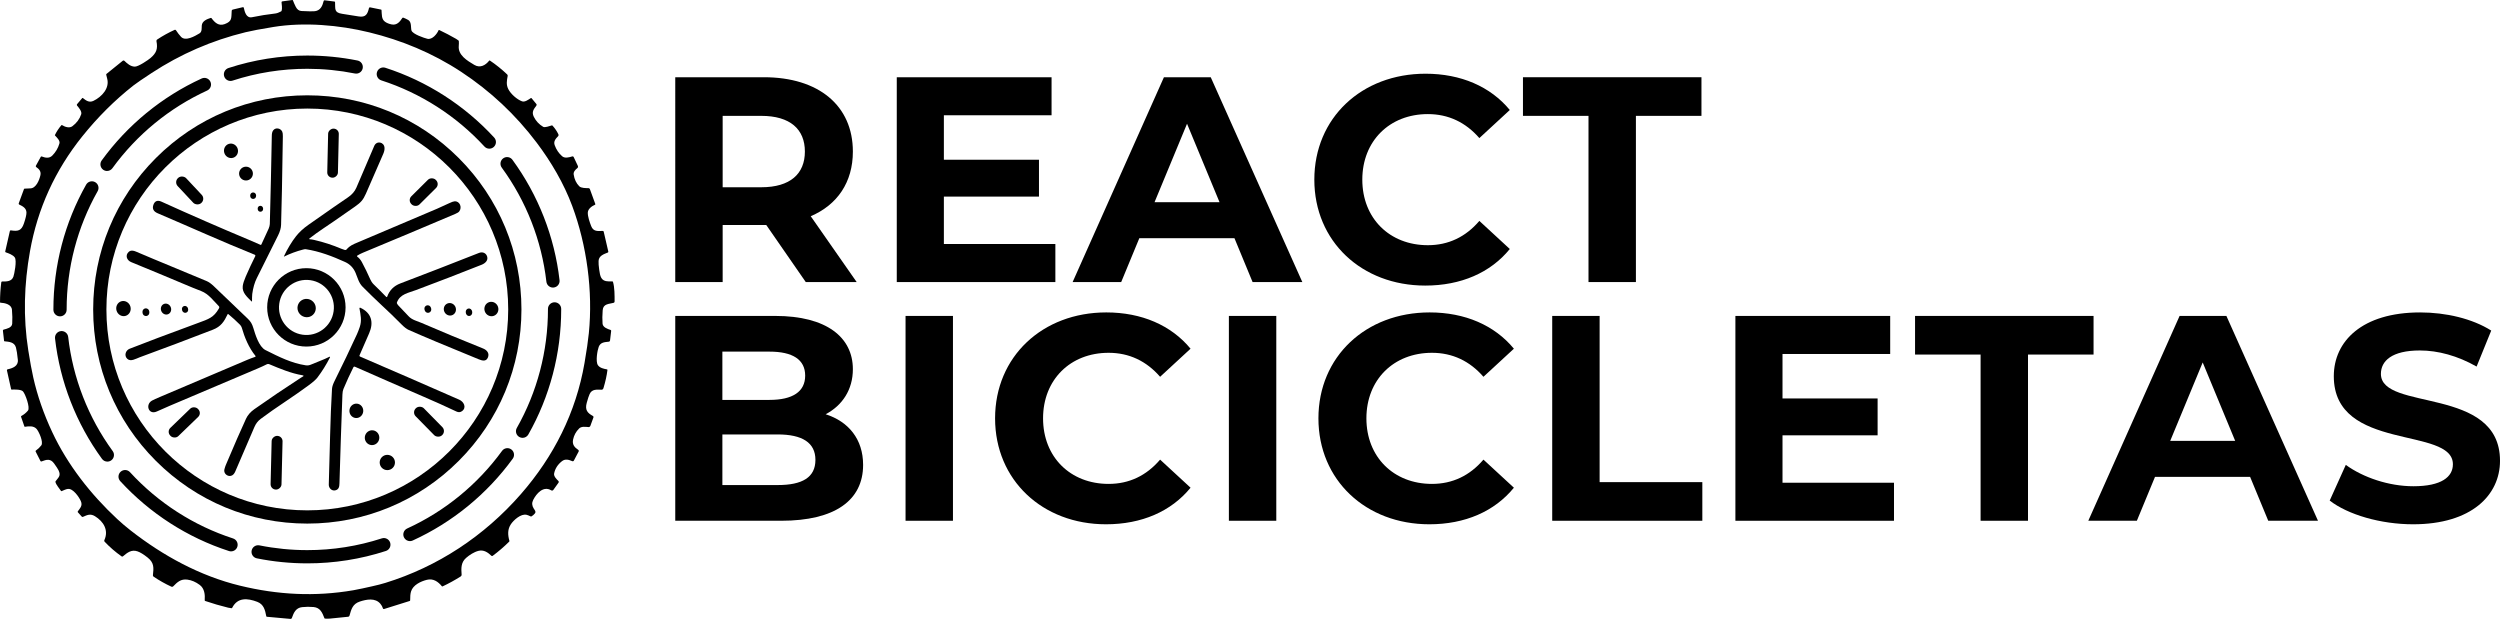 <?xml version="1.0" encoding="UTF-8"?>
<svg id="Capa_2" data-name="Capa 2" xmlns="http://www.w3.org/2000/svg" viewBox="0 0 2833 701.35">
  <g id="Capa_1-2" data-name="Capa 1">
    <g>
      <g>
        <g>
          <path d="m913.09,319.63l-44.76-64.66h-49.41v64.66h-53.72V87.52h100.47c62.01,0,100.8,32.16,100.8,84.22,0,34.82-17.57,60.35-47.75,73.28l52.06,74.61h-57.7Zm-50.4-188.34h-43.77v80.91h43.77c32.83,0,49.41-15.25,49.41-40.45s-16.58-40.45-49.41-40.45Z" style="stroke-width: 0px;"/>
          <path d="m1195.94,276.52v43.11h-179.72V87.52h175.41v43.11h-122.03v50.4h107.77v41.78h-107.77v53.72h126.34Z" style="stroke-width: 0px;"/>
          <path d="m1398.87,269.89h-107.77l-20.56,49.74h-55.04l103.46-232.11h53.05l103.79,232.11h-56.37l-20.56-49.74Zm-16.91-40.79l-36.81-88.87-36.81,88.87h73.61Z" style="stroke-width: 0px;"/>
          <path d="m1489.4,203.57c0-69.97,53.72-120.04,126-120.04,40.12,0,73.61,14.59,95.5,41.12l-34.49,31.83c-15.58-17.91-35.15-27.19-58.36-27.19-43.44,0-74.28,30.51-74.28,74.28s30.84,74.28,74.28,74.28c23.21,0,42.77-9.28,58.36-27.52l34.49,31.83c-21.88,26.86-55.38,41.45-95.83,41.45-71.96,0-125.67-50.07-125.67-120.04Z" style="stroke-width: 0px;"/>
          <path d="m1800.1,131.29h-74.28v-43.77h202.27v43.77h-74.28v188.34h-53.72v-188.34Z" style="stroke-width: 0px;"/>
        </g>
        <g>
          <path d="m978.08,526.79c0,40.12-31.83,63.33-92.84,63.33h-120.04v-232.11h113.4c58.03,0,87.87,24.21,87.87,60.35,0,23.21-11.94,41.12-30.84,51.06,25.86,8.29,42.44,28.18,42.44,57.37Zm-159.49-128.33v54.71h53.39c26.2,0,40.45-9.28,40.45-27.52s-14.26-27.19-40.45-27.19h-53.39Zm105.45,122.69c0-19.56-14.92-28.85-42.77-28.85h-62.67v57.36h62.67c27.85,0,42.77-8.62,42.77-28.52Z" style="stroke-width: 0px;"/>
          <path d="m1026.17,358.01h53.72v232.11h-53.72v-232.11Z" style="stroke-width: 0px;"/>
          <path d="m1127.63,474.07c0-69.97,53.72-120.04,126-120.04,40.12,0,73.61,14.59,95.5,41.12l-34.49,31.83c-15.58-17.91-35.15-27.19-58.36-27.19-43.44,0-74.28,30.51-74.28,74.28s30.84,74.28,74.28,74.28c23.21,0,42.77-9.28,58.36-27.52l34.49,31.83c-21.88,26.86-55.38,41.45-95.83,41.45-71.96,0-125.67-50.07-125.67-120.04Z" style="stroke-width: 0px;"/>
          <path d="m1392.57,358.01h53.72v232.11h-53.72v-232.11Z" style="stroke-width: 0px;"/>
          <path d="m1494.04,474.07c0-69.97,53.72-120.04,126-120.04,40.12,0,73.61,14.59,95.5,41.12l-34.49,31.83c-15.58-17.91-35.15-27.19-58.36-27.19-43.44,0-74.28,30.51-74.28,74.28s30.84,74.28,74.28,74.28c23.21,0,42.77-9.28,58.36-27.52l34.49,31.83c-21.88,26.86-55.38,41.45-95.83,41.45-71.96,0-125.67-50.07-125.67-120.04Z" style="stroke-width: 0px;"/>
          <path d="m1758.97,358.01h53.72v188.34h116.39v43.77h-170.11v-232.11Z" style="stroke-width: 0px;"/>
          <path d="m2146.27,547.02v43.11h-179.72v-232.11h175.41v43.11h-122.03v50.4h107.77v41.78h-107.77v53.72h126.34Z" style="stroke-width: 0px;"/>
          <path d="m2244.42,401.78h-74.28v-43.77h202.27v43.77h-74.28v188.34h-53.72v-188.34Z" style="stroke-width: 0px;"/>
          <path d="m2549.82,540.39h-107.77l-20.56,49.74h-55.04l103.46-232.11h53.05l103.79,232.11h-56.37l-20.56-49.74Zm-16.91-40.79l-36.81-88.87-36.81,88.87h73.61Z" style="stroke-width: 0px;"/>
          <path d="m2640.02,567.25l18.24-40.45c19.56,14.26,48.74,24.21,76.6,24.21,31.83,0,44.76-10.61,44.76-24.87,0-43.44-134.96-13.59-134.96-99.81,0-39.46,31.83-72.29,97.82-72.29,29.18,0,59.02,6.96,80.58,20.56l-16.58,40.79c-21.55-12.27-43.77-18.24-64.33-18.24-31.83,0-44.1,11.94-44.1,26.53,0,42.78,134.96,13.26,134.96,98.48,0,38.8-32.16,71.96-98.48,71.96-36.81,0-73.94-10.94-94.5-26.86Z" style="stroke-width: 0px;"/>
        </g>
      </g>
      <g>
        <path d="m627.92,536.63c-.58,3,2.7,6.38,4.76,8.3.59.54.68,1.44.21,2.09l-5.86,8.17c-.54.76-1.58.97-2.37.48-8.95-5.5-16.79,3.65-20.41,10.78-1.75,3.45-1.45,6.54.54,9.76,1.01,1.63,2.97,3.6,1.35,5.61-1.09,1.35-2.37,2.47-3.86,3.34-.28.16-.63.17-.92.03-2.03-.97-3.6-1.58-4.69-1.83-6.45-1.48-14.68,6.13-17.7,10.65-3.9,5.82-3.63,12.08-1.71,18.86.09.35,0,.66-.24.91-5.89,5.83-12.15,11.21-18.79,16.15-.4.3-.96.27-1.32-.08-4.03-3.87-8.77-7.15-14.71-5.63-5.07,1.3-10.18,4.65-13.98,7.96-6,5.22-5.63,11.89-5.11,19.11.05.75-.31,1.46-.94,1.86-6.63,4.22-13.5,8-20.61,11.35-.29.14-.64.07-.84-.18-4.31-5.26-9.76-9.05-16.91-7.29-7.07,1.74-15.8,5.89-18.01,13.2-.75,2.45-1.08,5.79-1.01,10.01.01.42-.19.69-.59.81l-28.73,9.01c-.85.27-1.39-.03-1.64-.88-.49-1.65-1.4-3.3-2.75-4.93-5.82-7.04-15.82-5.04-23.32-2.57-8.18,2.69-9.67,8.68-11.74,16.04-.18.64-.74,1.11-1.4,1.18-6.76.73-13.62,1.42-20.57,2.07-1.45.14-3.37.16-5.74.05-.3-.01-.57-.2-.68-.49-2.42-6.18-4.65-11.94-12.33-12.64-4.31-.39-8.61-.36-12.91.11-7.2.78-9.57,6.36-11.64,12.26-.24.7-.93,1.14-1.67,1.08l-26.65-2.42c-.35-.03-.63-.29-.7-.63-1.34-6.99-2.8-13.48-10.25-16.31-11-4.18-22.28-5.26-28.4,6.84-.14.29-.45.46-.77.43-1.31-.13-2.56-.34-3.77-.63-8.73-2.13-17.4-4.66-26.02-7.59-.34-.11-.56-.44-.54-.8.47-6.28-.18-13.34-5.7-17.43-4.52-3.36-9.18-5.35-13.97-5.97-7.46-.96-11.37,2.85-16.07,7.66-.52.53-1.32.68-1.99.37-7.06-3.25-13.81-7.06-20.24-11.41-.51-.34-.79-.94-.73-1.56.91-8.5,1.53-14.06-6-20.06-4.58-3.65-8.42-5.99-11.51-7.04-6.92-2.34-11.58,1.55-16.48,5.67-.42.35-1.02.38-1.47.06-7.01-4.93-13.45-10.5-19.33-16.72-.42-.44-.52-1.09-.27-1.64,5.22-11.41-1-21.26-10.61-27.19-5.15-3.17-8.77-1.44-13.65.75-.44.2-.96.09-1.29-.27l-4.45-4.93c-.26-.29-.28-.71-.06-1.03,2.65-3.86,5.7-6.43,3.42-11.66-1.99-4.55-8.76-14.48-14.62-13.79-2.3.27-4.8,1.54-7.06,2.49-.33.14-.6.06-.8-.25-1.93-2.97-5.48-6.75-6.27-10.04-.08-.33-.02-.63.17-.9,3.13-4.39,6.38-6.01,3.34-12.37-.72-1.5-2.39-4.08-5.01-7.73-4.14-5.77-8.55-4.58-14.28-2.34-.46.18-.98-.02-1.21-.46l-5.46-10.73c-.21-.41-.08-.92.3-1.18,2.3-1.59,4.33-3.53,6.09-5.81,2.77-3.59-2.78-15.9-5.43-18.76-3.27-3.55-8.57-3.05-13.04-2.34-.35.05-.59-.09-.7-.43l-3.76-10.91c-.12-.35.03-.74.36-.91,2.84-1.49,5.32-3.52,7.45-6.07,2.74-3.29-2.93-18.76-5.62-21.76-2.16-2.41-9.83-2.16-12.79-2.05-.37.02-.59-.15-.67-.52l-4.72-21.17c-.13-.6.25-1.19.85-1.31,5.55-1.16,12.22-3.62,11.51-10.74-.65-6.47-1.37-11.14-2.17-14-1.73-6.18-7.85-6.44-12.93-6.99-.31-.03-.49-.21-.52-.53l-1.31-11.46c-.07-.67.22-1.1.87-1.27,3.55-.95,9.39-2.16,9.67-6.75.3-4.83.2-10.07-.29-15.74-.54-6.18-8.02-7.7-13.03-8.01-.33-.02-.5-.2-.5-.53,0-7.54.48-15.05,1.43-22.53.08-.64.44-.96,1.09-.95,4.82.04,10.67.14,12.65-5.46,1-2.83,4.11-18.02,1.56-21.77-1.97-2.91-7.07-4.76-10.25-5.81-.42-.14-.67-.58-.57-1.01l5.27-23.15c.12-.5.6-.82,1.11-.74,7.99,1.25,11.95.57,14.78-7.78,1.95-5.75,2.91-9.87,2.9-12.38-.04-4.97-4.34-7.27-8.2-9.06-.51-.24-.76-.83-.57-1.36l5.96-16.21c.1-.27.35-.46.64-.48,2.23-.2,4.39-.3,6.49-.3,6.59-.02,10.34-9.56,11.51-14.98.94-4.36-1.63-7.04-4.81-9.22-.46-.31-.6-.92-.34-1.41l5.54-10.15c.21-.39.68-.56,1.09-.4,3.88,1.52,8.5,2.48,11.92-.96,3.93-3.95,6.65-8.57,8.15-13.85.91-3.19-3.09-6.82-5-8.94-.15-.16-.19-.4-.09-.61,1.94-3.97,4.35-7.64,7.24-11,.22-.26.6-.31.89-.13,3.2,2.03,8.26,3.75,11.66,1.18,4.87-3.69,8.19-8.2,9.96-13.52,1.05-3.14-2.77-7.57-4.69-9.83-.4-.46-.4-1.14,0-1.61l5.85-6.89c.18-.22.5-.25.72-.07,3.6,2.89,7.15,5.55,12.01,3.21,9.42-4.52,18.58-14.39,15.5-25.34-.51-1.79-.86-3.21-1.05-4.26-.07-.37.07-.75.36-.98l18.47-14.92c.5-.4,1.22-.37,1.68.07,3.23,3.12,7.13,6.64,11.94,6.66,4.12.02,15.11-7.52,17.76-9.77,6.7-5.72,8.41-10.45,6.73-19.01-.15-.76.17-1.54.82-1.96,6.31-4.19,12.92-7.84,19.82-10.97.52-.24,1.13-.06,1.43.42,1.63,2.58,3.54,5.07,5.74,7.48,5,5.46,15.68-.71,20.96-3.89,2.99-1.8,2.36-5.87,2.56-8.81.37-5.23,5.92-7.35,10.12-8.7.35-.11.74.01.96.31,3.77,5.13,8.22,9.18,14.93,6.68,8.76-3.27,7.33-7.02,7.92-14.94.05-.74.58-1.36,1.31-1.53l11.37-2.7c.46-.1.92.18,1.02.64.98,4.56,2.84,12.07,9.25,10.75,8.71-1.8,17.48-3.2,26.31-4.21,1.97-.23,4.19-1.02,6.67-2.39.28-.15.5-.4.61-.7.87-2.25.16-7.23-.06-9.64-.05-.5.3-.95.8-1.02L331.23,0c.34-.05.57.09.7.41.96,2.51,2.03,4.94,3.22,7.29,1.53,3.03,3.66,4.62,6.4,4.77,8.09.43,13.17.51,15.24.23,6.52-.87,8.58-6.03,9.98-11.55.15-.61.54-.87,1.17-.8l11.04,1.39c.45.05.68.3.7.75.45,7.63-1.37,11.75,8.11,13.17,6.17.93,12.34,1.91,18.5,2.94,8.19,1.37,10.21-2.57,11.86-9.52.13-.53.66-.87,1.2-.76l12.42,2.53c.35.07.54.28.57.63.46,5.01-.24,10.19,4.01,13.2,1.95,1.39,4.44,2.39,7.46,3.01,5.79,1.2,9.33-2.92,12.07-7.27.25-.4.75-.57,1.19-.4,1.91.73,3.76,1.6,5.55,2.63,4.01,2.32,2.74,8.91,3.65,11.86,1.28,4.19,14.61,8.64,18.04,9.44,5.49,1.28,10.83-5.34,12.71-9.74.1-.25.39-.35.63-.24,6.49,3.07,12.88,6.42,19.17,10.04.94.54,1.83,1.15,2.67,1.82.26.21.43.52.46.86.13,1.59.11,3.36-.08,5.32-.99,10.59,9.67,16.78,17.65,21.54,6.5,3.87,12.63.5,16.82-4.81.2-.25.56-.31.82-.13,6.97,4.69,13.5,9.94,19.58,15.74.47.44.68,1.09.56,1.73-1.01,5.36-1.84,9.86.72,14.92,2.71,5.37,9.66,11.64,15.49,13.8,3.31,1.22,7.22-1.88,9.98-3.63.35-.22.65-.17.9.14l5.38,6.49c.45.55.47,1.33.05,1.89-3.08,4.09-5.58,7.22-2.89,12.65,2.39,4.81,5.93,8.61,10.64,11.4,1.86,1.09,7.33-.93,9.66-1.62.32-.09.66,0,.89.25,2.71,2.97,4.95,6.27,6.7,9.9.32.67.2,1.48-.32,2.02-2.71,2.83-5.53,5.8-3.93,10.2,1.85,5.1,4.67,9.29,8.46,12.57,3.06,2.65,7.89,1.26,11.4.19.67-.21,1.39.11,1.69.75l4.7,9.98c.42.89.17,1.95-.61,2.56-2.07,1.62-4.59,4.16-4.12,7.19.85,5.57,2.97,10.02,6.36,13.37,2.22,2.2,7.48,2.06,10.5,2.1.67,0,1.26.44,1.5,1.07l6.16,16.92c.12.34-.04.72-.37.85-3.55,1.48-7.94,4.69-8.13,8.79-.21,4.26,2.09,11.01,3.85,15.47,2.48,6.28,7.34,5.58,13,5.37.63-.03,1.02.27,1.17.89l5.22,22.56c.1.43-.13.87-.54,1.04-4.59,1.84-10.22,3.65-10.5,9.58-.12,2.45.11,5.71.7,9.77,1.08,7.54,1.92,13.24,10.51,13.34,2.03.03,3.52.05,4.45.07.35,0,.57.18.67.51,1.91,6.4,1.85,15.3,1.83,22.27,0,.77-.38,1.26-1.13,1.47-5.19,1.41-11.78.93-12.36,8.31-.45,5.61-.5,10.69-.16,15.26.31,4.2,5.68,6.06,9.02,7.13.56.17.81.55.74,1.14l-1.29,10.87c-.08.68-.61,1.22-1.3,1.31-4.56.58-9.38.43-11.49,5.8-1.43,3.62-3.83,16.68-.91,20.86,2.22,3.17,6.64,4.11,10.27,4.73.33.06.55.36.51.69-.75,6.21-2.25,13.04-4.5,20.5-.38,1.27-1.15,1.89-2.32,1.86-5.2-.11-10.69-.86-13.33,4.82-.93,2-2.04,5.35-3.33,10.06-2.18,7.99.69,11.44,7.08,14.92.54.29.78.94.57,1.52l-3.52,9.62c-.32.9-1.21,1.47-2.17,1.39-3.34-.25-7.94-1.07-10.66,1.67-3.51,3.53-5.76,7.68-6.76,12.45-1.17,5.54,1.49,8.8,5.79,11.67.65.43.86,1.28.5,1.96l-5.33,10.1c-.46.88-1.15,1.12-2.06.73-3.73-1.64-7.82-2.82-11.47.04-4.87,3.81-7.85,8.49-8.94,14.04Zm20.57-303.11c-9.5-25.56-23.94-50.14-40.32-71.86-23.89-31.67-52.4-58.42-85.53-80.23-32.72-21.55-67.85-35.87-104.08-44.73-34.35-8.41-73.84-11.8-108.76-6.13-14.35,2.33-24.85,4.31-31.5,5.94-38.18,9.31-73.69,24.73-106.54,46.26-10.55,6.91-17.46,11.65-20.72,14.22-20.98,16.53-40.19,35.64-57.64,57.35-31.01,38.59-50.82,82.07-59.43,130.43-6.66,37.4-7.87,74.66-1.92,112.24,2.02,12.78,3.91,23.05,5.66,30.8,4.67,20.67,11.82,41.26,21.44,61.78,17.47,37.29,43.64,70.58,73.66,98.55,4.79,4.45,9.86,8.77,15.21,12.95,36.7,28.65,78.45,51.54,123.97,62.6,42.77,10.4,85.01,12.64,128.5,5.16,6.58-1.13,13.88-2.86,20.79-4.37,6.01-1.32,11.15-2.64,15.42-3.96,59.15-18.25,111.94-52.93,153.54-100.56,37.32-42.74,62.49-92.57,72.15-148.69,2.41-13.99,4.04-25.25,4.89-33.76,4.75-47.58-2.29-99.55-18.79-143.99Z" style="stroke-width: 0px;"/>
        <g>
          <path d="m296.14,277.12c2.68-6.01,5.45-12.03,8.3-18.05.71-1.5,1.28-3.84,1.32-5.21.9-33.33,1.65-66.67,2.25-100,.04-2.24.31-4.58,1.74-6.32,2.82-3.47,8.46-2.16,10.13,1.74.47,1.09.69,2.85.65,5.27-.71,47.71-1.38,81.15-2.01,100.31-.12,3.62-1.24,7.57-3.36,11.85-7.99,16.16-16.04,32.3-24.13,48.41-2.48,4.93-4.21,10.95-5.19,18.04-.36,2.6-.15,5.48-.25,8.22-.01.27-.34.4-.53.21-4.78-4.88-10.96-9.87-9.98-17.48.35-2.75,1.5-6.36,3.43-10.83,3.31-7.63,6.89-15.31,10.75-23.03.3-.59.03-1.32-.59-1.57-36.86-14.84-73.32-31.39-110.02-47.01-4.64-1.98-6.28-5.07-4.91-9.28,1.49-4.59,4.73-5.91,9.16-3.89,32.92,14.95,66.05,29.4,99.4,43.37,4.33,1.81,8.63,3.68,12.9,5.61.36.16.78,0,.94-.36Z" style="stroke-width: 0px;"/>
          <rect x="349.58" y="167.52" width="55.62" height="12.1" rx="5.91" ry="5.91" transform="translate(195.3 546.92) rotate(-88.7)" style="stroke-width: 0px;"/>
          <path d="m438.75,336.23c2.55-7.23,7.54-12.25,14.96-15.07,29.75-11.33,59.45-22.84,89.08-34.55,4.17-1.65,8.26.15,9.34,4.47,1.06,4.24-2.46,7.38-6.32,8.92-24.72,9.82-49.53,19.39-74.44,28.72-8.5,3.19-18.17,4.5-21.63,14.13-.1.27-.09.56.03.82.45,1,1.05,1.89,1.8,2.66,3.9,4.01,7.76,8.07,11.58,12.16,3.82,4.09,9.59,5.3,14.57,7.45,23.11,9.98,46.35,19.64,69.73,28.97,4.35,1.73,7.57,5.53,5.33,10.46-2.07,4.56-6.32,3.39-10.33,1.76-36.99-15.09-63.47-26.2-79.43-33.32-2.28-1.02-4.99-3.12-8.14-6.31-7.33-7.43-14.83-14.68-22.52-21.75-7.63-7.02-14.26-13.71-21.31-20.67-4.51-4.44-5.79-10.32-8.16-15.94-2.41-5.67-6.36-9.76-11.86-12.25-14.3-6.47-28.93-12.09-44.51-14.5-.65-.1-1.72.04-3.19.43-7.39,1.93-14.47,4.54-21.22,7.85-.39.19-.5.08-.32-.31,3.6-7.83,8.94-16.72,13.74-22.76,3.64-4.58,8.28-8.85,13.92-12.8,23.61-16.57,38.47-26.89,44.57-30.95,4.67-3.11,7.95-6.85,9.82-11.2,6.78-15.73,13.52-31.48,20.22-47.24,2.68-6.3,11.12-4.63,11.66,1.96.17,2.07-.3,4.41-1.42,7-6.5,15.07-13.06,30.11-19.68,45.13-3.14,7.14-5.78,10.02-12.55,14.76-7.79,5.46-15.59,10.89-23.4,16.29-7.24,5.02-18.83,12.41-27.77,19.49-.86.69-.74,1.06.35,1.13,1.4.08,2.99.32,4.76.73,10.6,2.45,20.91,5.8,30.93,10.05,1.33.56,2.57.99,3.74,1.3.82.21,1.68-.07,2.22-.73,3.29-4.03,7.38-5.66,12.04-7.64,46.23-19.59,76.38-32.39,90.46-38.39,3.47-1.47,7.92-3.51,13.37-6.1,2.97-1.42,5.07-2.17,6.32-2.26,5.85-.41,8.91,6.82,5.25,11.53-.68.87-2.16,1.79-4.45,2.76-34.81,14.8-69.68,29.45-104.61,43.94-2.19.91-4.3,1.98-6.33,3.23-.47.29-.51.97-.06,1.3,2.09,1.56,3.79,3.57,5.12,6.03,3.43,6.37,6.59,12.86,9.49,19.49.91,2.08,2.27,4.21,3.87,5.76,4.77,4.61,9.53,9.38,14.3,14.29.34.35.92.22,1.08-.23Z" style="stroke-width: 0px;"/>
          <ellipse cx="261.77" cy="170.91" rx="7.93" ry="8.24" transform="translate(-39.28 86.63) rotate(-17.5)" style="stroke-width: 0px;"/>
          <circle cx="278.76" cy="196.71" r="7.83" style="stroke-width: 0px;"/>
          <rect x="208.4" y="196.52" width="13.12" height="38.64" rx="6.37" ry="6.37" transform="translate(-89.47 205.12) rotate(-43.1)" style="stroke-width: 0px;"/>
          <rect x="460.68" y="211.18" width="38.94" height="13.06" rx="6.18" ry="6.18" transform="translate(-13.96 401.56) rotate(-44.8)" style="stroke-width: 0px;"/>
          <ellipse cx="286.86" cy="221.76" rx="3.38" ry="3.67" transform="translate(-1.54 2.01) rotate(-.4)" style="stroke-width: 0px;"/>
          <ellipse cx="295.08" cy="236.59" rx="3.1" ry="3.36" transform="translate(-15.78 21.16) rotate(-4)" style="stroke-width: 0px;"/>
          <path d="m289.18,404.39c.46-.15.62-.71.32-1.08-7.63-9.32-12.49-21.36-15.55-32.1-.28-.96-1.1-2.32-1.94-3.17-4.23-4.26-8.67-8.3-13.31-12.11-.32-.26-.57-.21-.74.16-4.03,8.44-7.59,13.99-16.81,17.56-27.53,10.67-55.15,21.08-82.86,31.24-4.26,1.56-10.28,5.45-14.18,1.61-3.63-3.57-1.79-9.49,2.77-11.29,17.03-6.72,42.88-16.46,77.54-29.21,12.18-4.48,17.71-6.11,23.61-16.35.63-1.1.64-1.96.03-2.58-6.12-6.19-11.59-13.95-20.01-17.2-6.04-2.33-12.03-4.76-17.98-7.3-20.41-8.71-40.96-17.06-61.46-25.55-5.02-2.07-7.01-7.75-2.72-11.6,2.39-2.14,5.47-1.47,8.14-.32,26.63,11.41,53.56,22.19,80.25,33.49,2.35.99,5.03,2.91,8.02,5.75,12.91,12.25,25.76,24.55,38.57,36.92,3.23,3.11,4.78,5.75,6.19,10.38,2.18,7.13,6.26,21.3,13.81,25.1,15.72,7.9,29.58,14.79,45.41,17.22,2.58.4,4.29.04,6.84-1.08,6.61-2.88,13.37-5.13,19.7-8.35,1.22-.62,1.52-.32.9.9-4.09,8.01-8.75,15.47-13.99,22.38-1.74,2.29-5.05,5.22-9.92,8.79-8.55,6.26-17.23,12.33-26.04,18.21-10.63,7.08-20.1,13.72-28.39,19.91-3.12,2.33-5.49,5.42-7.12,9.26-7.14,16.84-14.37,33.64-21.69,50.41-.95,2.16-2.36,4.17-4.74,4.81-4.17,1.12-8.76-2.8-7.54-7.35.55-2.04,1.07-3.66,1.58-4.85,9.52-22.54,17.15-40.01,22.89-52.42,1.92-4.17,5.06-7.79,9.42-10.86,17.34-12.22,34.91-24.09,52.71-35.62.83-.54,1.49-.93,1.96-1.18,1.61-.82,1.52-1.38-.26-1.69-12.75-2.15-25.46-7.47-37.34-12.46-.98-.41-2.09-.37-3.04.11-3.11,1.57-6.38,3.08-9.81,4.53-33.47,14.15-66.92,28.33-100.35,42.56-4.81,2.05-9.6,4.16-14.35,6.33-9.32,4.25-13.38-7.78-5.51-12.31,1.47-.85,5.08-2.48,10.82-4.9,32.34-13.64,64.64-27.37,96.9-41.18,3.11-1.33,6.2-2.51,9.27-3.52Z" style="stroke-width: 0px;"/>
          <path d="m391.6,348.31c0,24.53-19.89,44.42-44.42,44.42s-44.42-19.89-44.42-44.42,19.89-44.42,44.42-44.42,44.42,19.89,44.42,44.42Zm-48.74,30.98c17.01,2.42,32.76-9.45,35.19-26.52,2.43-17.06-9.39-32.86-26.39-35.28-17.01-2.42-32.76,9.45-35.19,26.52-2.43,17.06,9.39,32.86,26.39,35.28Z" style="stroke-width: 0px;"/>
          <ellipse cx="347.47" cy="349.09" rx="10.29" ry="10.48" transform="translate(-144.51 325.6) rotate(-42.4)" style="stroke-width: 0px;"/>
          <ellipse cx="139.91" cy="349.67" rx="8.18" ry="8.62" transform="translate(-90.44 51.71) rotate(-15.9)" style="stroke-width: 0px;"/>
          <ellipse cx="556.84" cy="350.18" rx="7.91" ry="8.2" transform="translate(-82.88 197.02) rotate(-18.7)" style="stroke-width: 0px;"/>
          <ellipse cx="509.81" cy="350.5" rx="6.84" ry="7.15" transform="translate(-102.68 263.23) rotate(-26.4)" style="stroke-width: 0px;"/>
          <ellipse cx="188.13" cy="350.25" rx="5.78" ry="6.27" transform="translate(-116.62 94.91) rotate(-21.8)" style="stroke-width: 0px;"/>
          <ellipse cx="484.83" cy="350.22" rx="3.8" ry="4.31" transform="translate(-77.04 145.24) rotate(-15.8)" style="stroke-width: 0px;"/>
          <ellipse cx="209.7" cy="350.59" rx="3.49" ry="3.94" transform="translate(-97.6 81.42) rotate(-17.9)" style="stroke-width: 0px;"/>
          <path d="m400.54,416.02c-3.99,7.95-7.78,16.21-11.38,24.8-.65,1.54-1.02,3.66-1.13,6.37-1.27,33.45-2.39,66.91-3.35,100.38-.11,3.91-.59,6.9-4.39,8.01-4.13,1.21-7.84-2.37-7.71-6.47,1.19-36.15,1.61-76.07,3.65-108.5.17-2.73,1.44-5.96,2.85-8.79,9.43-18.98,17.89-36.65,25.39-53.01,1-2.18,2.06-4.93,3.19-8.25,2.5-7.36,1.02-13.79-.34-21.08-.1-.56.47-1,.99-.76,12.65,5.84,15.42,16.54,10.05,28.83-3.69,8.45-7.35,16.83-10.98,25.15-.22.51.02,1.09.52,1.31,37.64,16.18,75.17,32.5,112.58,48.95,4.98,2.19,8.65,8.81,3.11,12.91-1.91,1.41-4,1.57-6.29.49-12.29-5.81-24.67-11.4-37.16-16.76-26.09-11.19-52.05-22.69-78.13-34.11-.56-.24-1.2-.01-1.47.53Z" style="stroke-width: 0px;"/>
          <ellipse cx="165.34" cy="353.78" rx="3.88" ry="4.38" transform="translate(-30.79 16.1) rotate(-5.1)" style="stroke-width: 0px;"/>
          <ellipse cx="531.47" cy="353.83" rx="3.64" ry="4.27" transform="translate(-36.13 61.45) rotate(-6.4)" style="stroke-width: 0px;"/>
          <ellipse cx="403.8" cy="465.56" rx="8.17" ry="7.84" transform="translate(-95.81 826.37) rotate(-84.9)" style="stroke-width: 0px;"/>
          <rect x="479.66" y="456.58" width="12.96" height="42.58" rx="6.3" ry="6.3" transform="translate(-195.54 477.77) rotate(-44.5)" style="stroke-width: 0px;"/>
          <rect x="187.03" y="472.19" width="43.54" height="12.98" rx="6.08" ry="6.08" transform="translate(-273.92 279.39) rotate(-44)" style="stroke-width: 0px;"/>
          <ellipse cx="421.62" cy="496" rx="8.41" ry="8.23" transform="translate(-132.45 837.74) rotate(-81.3)" style="stroke-width: 0px;"/>
          <rect x="282.98" y="518.19" width="60.86" height="12.36" rx="6.03" ry="6.03" transform="translate(-218.46 824.87) rotate(-88.6)" style="stroke-width: 0px;"/>
          <circle cx="438.92" cy="524.09" r="8.66" style="stroke-width: 0px;"/>
        </g>
        <path d="m348.24,593.33c-64.82,0-125.75-25.24-171.59-71.07-45.83-45.83-71.07-106.77-71.07-171.59s25.24-125.75,71.07-171.59c45.83-45.83,106.77-71.07,171.59-71.07s125.76,25.24,171.59,71.07c45.83,45.83,71.07,106.77,71.07,171.59s-25.24,125.76-71.07,171.59c-45.83,45.83-106.77,71.07-171.59,71.07Zm0-470.32c-125.53,0-227.66,102.13-227.66,227.66s102.13,227.66,227.66,227.66,227.66-102.13,227.66-227.66-102.13-227.66-227.66-227.66Z" style="stroke-width: 0px;"/>
        <path d="m348.24,638.4c-19.25,0-38.5-1.91-57.21-5.69-4.06-.82-6.69-4.78-5.87-8.83.82-4.06,4.78-6.69,8.83-5.87,17.74,3.58,35.99,5.39,54.25,5.39,28.85,0,57.25-4.48,84.42-13.31,3.93-1.28,8.17.87,9.45,4.81,1.28,3.94-.87,8.17-4.81,9.45-28.67,9.32-58.63,14.05-89.06,14.05Zm-86.44-13.58c-.77,0-1.54-.12-2.31-.37-47.02-15.23-89.64-42.63-123.25-79.24-2.8-3.05-2.6-7.8.45-10.6,3.05-2.8,7.8-2.6,10.6.45,31.86,34.71,72.26,60.68,116.83,75.12,3.94,1.28,6.1,5.51,4.82,9.45-1.03,3.17-3.97,5.19-7.13,5.19Zm202.74-11.61c-2.85,0-5.57-1.63-6.83-4.39-1.72-3.77-.06-8.22,3.71-9.94,42.65-19.48,79.83-49.89,107.51-87.94,2.44-3.35,7.13-4.09,10.48-1.65,3.35,2.44,4.09,7.13,1.65,10.48-29.2,40.13-68.41,72.21-113.41,92.76-1.01.46-2.07.68-3.11.68Zm-342.88-90.11c-2.31,0-4.6-1.07-6.07-3.08-29.23-40.09-47.64-87.3-53.23-136.51-.47-4.12,2.49-7.83,6.61-8.3,4.1-.46,7.83,2.49,8.3,6.61,5.3,46.63,22.74,91.37,50.45,129.36,2.44,3.35,1.71,8.04-1.64,10.48-1.33.97-2.88,1.44-4.41,1.44Zm470.51-26.92c-1.25,0-2.52-.31-3.69-.98-3.6-2.04-4.87-6.62-2.83-10.22,23.1-40.74,35.3-87.18,35.3-134.3v-.63c0-4.14,3.36-7.5,7.5-7.5s7.5,3.36,7.5,7.5v.6c0,49.75-12.88,98.74-37.25,141.73-1.38,2.43-3.92,3.8-6.53,3.8ZM68.01,358.49c-4.14,0-7.5-3.36-7.5-7.5v-.25c0-49.67,12.83-98.57,37.09-141.49,2.04-3.61,6.62-4.87,10.22-2.84,3.61,2.04,4.88,6.61,2.84,10.22-23,40.67-35.15,87.02-35.15,134.04v.32c0,4.14-3.36,7.5-7.5,7.5Zm558.6-32.61c-3.76,0-7-2.82-7.44-6.65-5.35-46.63-22.85-91.34-50.59-129.31-2.44-3.34-1.71-8.04,1.63-10.48,3.35-2.44,8.04-1.71,10.48,1.63,29.28,40.06,47.74,87.24,53.39,136.45.47,4.12-2.48,7.83-6.6,8.31-.29.03-.58.05-.87.05ZM121.29,193.75c-1.53,0-3.07-.46-4.4-1.43-3.35-2.43-4.1-7.12-1.67-10.48,29.15-40.16,68.33-72.28,113.3-92.89,3.77-1.73,8.22-.07,9.94,3.69,1.73,3.77.07,8.22-3.69,9.94-42.63,19.53-79.77,49.98-107.41,88.06-1.47,2.02-3.76,3.1-6.08,3.1Zm433.21-25.27c-2.02,0-4.04-.81-5.52-2.42-31.9-34.67-72.33-60.6-116.91-74.99-3.94-1.27-6.11-5.5-4.83-9.44,1.27-3.94,5.5-6.11,9.44-4.83,47.04,15.18,89.69,42.53,123.34,79.1,2.81,3.05,2.61,7.79-.44,10.6-1.44,1.33-3.26,1.98-5.08,1.98Zm-293.3-76.75c-3.16,0-6.1-2.01-7.13-5.17-1.29-3.94.86-8.17,4.8-9.46,28.76-9.39,58.83-14.15,89.37-14.15,19.14,0,38.29,1.89,56.9,5.63,4.06.81,6.69,4.77,5.88,8.83-.81,4.06-4.77,6.69-8.83,5.88-17.64-3.54-35.79-5.33-53.95-5.33-28.95,0-57.45,4.51-84.71,13.41-.77.25-1.56.37-2.33.37Z" style="stroke-width: 0px;"/>
      </g>
    </g>
  </g>
</svg>
